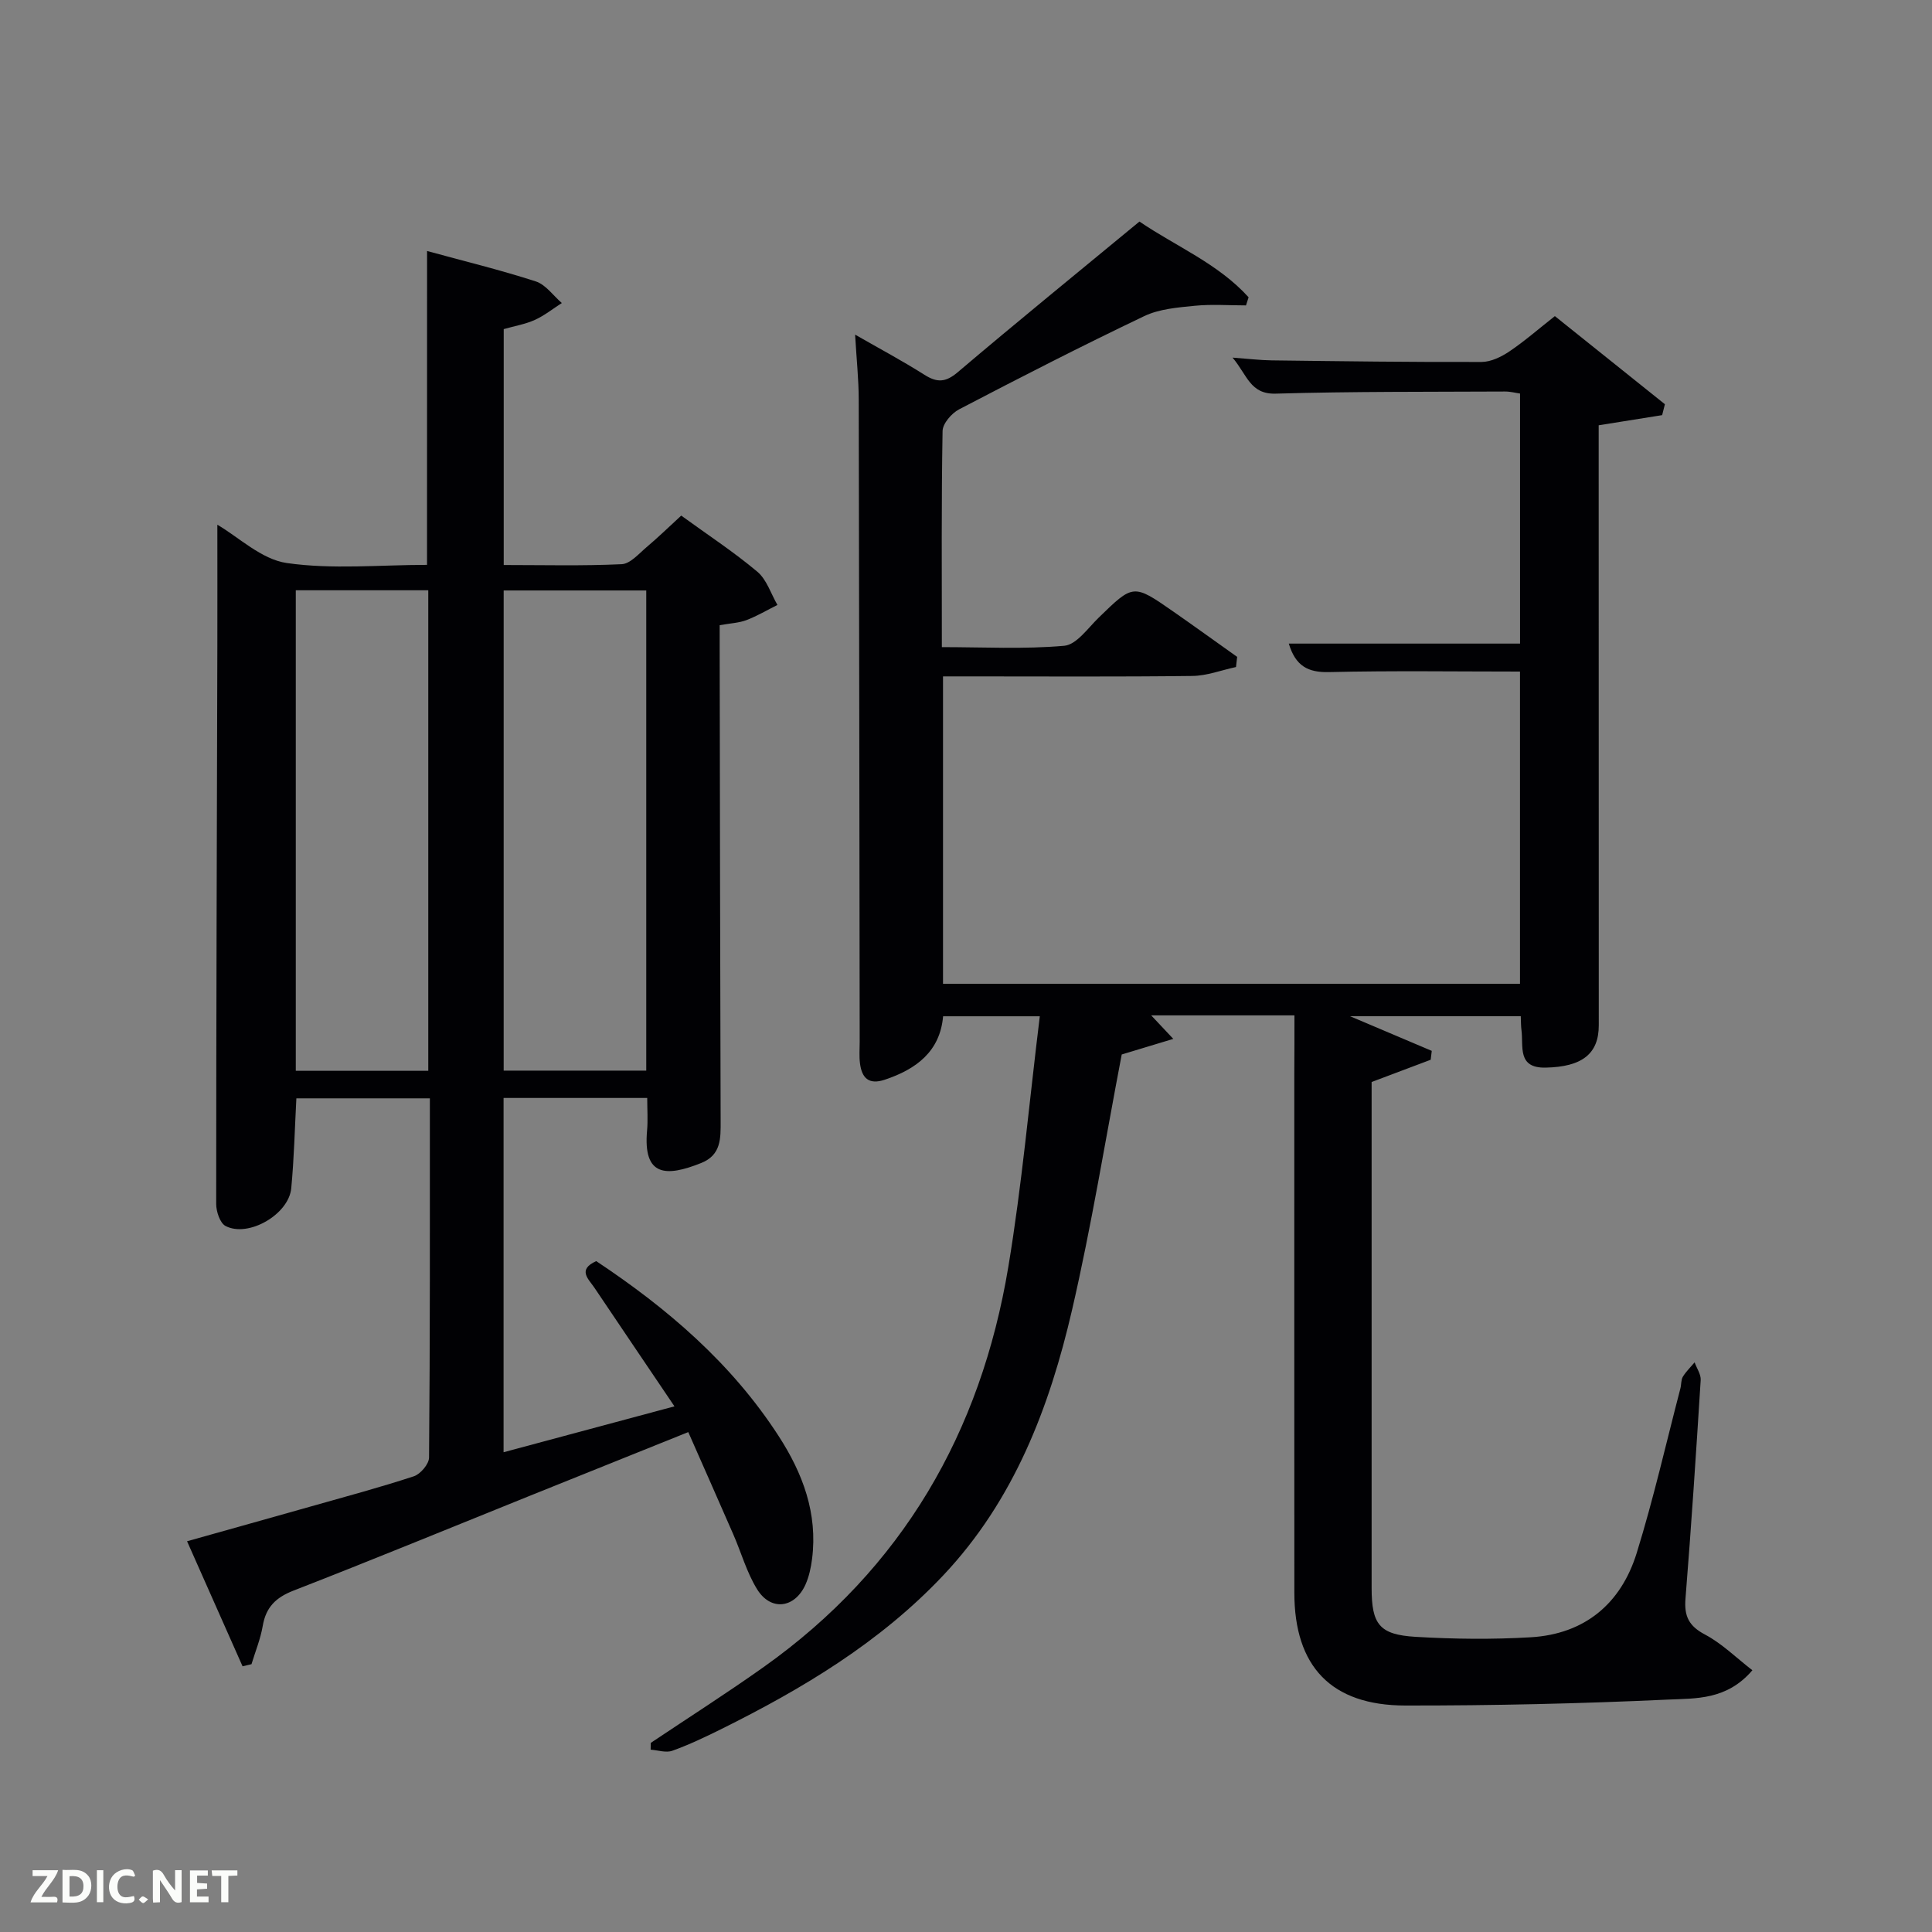 <svg enable-background="new 0 0 400 400" viewBox="0 0 400 400" xmlns="http://www.w3.org/2000/svg"><rect x="0" y="0" width="400" height="400" fill="#808080" stroke="none"/><path d="m268 210.22c-10.4 0-19.86 0-29.66 0 1.29 1.37 2.45 2.6 4.58 4.87-4.26 1.29-7.72 2.33-10.68 3.23-3.39 17.7-6.24 35.4-10.27 52.83-4.68 20.24-12.02 39.46-26.66 54.99-13.1 13.9-29.18 23.52-46.1 31.91-3.27 1.62-6.6 3.2-10.03 4.43-1.3.46-2.97-.12-4.47-.23.01-.47.02-.94.03-1.41 7.81-5.23 15.74-10.28 23.4-15.72 28.68-20.36 44.92-48.54 50.62-82.82 2.83-17 4.34-34.21 6.52-51.89-7.53 0-13.6 0-20.02 0-.63 7.25-5.51 10.95-12.1 13.14-3.32 1.1-4.73-.39-5.11-3.4-.19-1.48-.06-3-.06-4.49-.06-44.33-.1-88.65-.2-132.98-.01-4.13-.45-8.26-.75-13.4 5.14 2.95 9.84 5.45 14.33 8.3 2.63 1.67 4.39 1.62 6.91-.51 12.31-10.45 24.83-20.63 37.63-31.2 7.52 5.12 16.29 8.7 22.6 15.68-.18.56-.36 1.12-.54 1.68-3.54 0-7.11-.27-10.62.08-3.53.35-7.33.65-10.45 2.14-12.91 6.16-25.65 12.68-38.33 19.3-1.55.81-3.4 2.94-3.42 4.5-.26 14.66-.15 29.32-.15 44.73 8.55 0 17 .46 25.35-.28 2.54-.23 4.89-3.66 7.13-5.83 7.17-6.97 7.15-7.02 15.43-1.26 4.44 3.09 8.82 6.26 13.23 9.39-.08.7-.16 1.4-.24 2.1-3.02.65-6.04 1.82-9.07 1.85-15.33.19-30.66.09-45.99.09-1.79 0-3.57 0-5.6 0v63.64h119.46c0-21.4 0-42.78 0-64.64-13.31 0-26.44-.2-39.55.11-4.34.1-6.91-1.24-8.32-5.9h47.88c0-17.54 0-34.47 0-51.77-.93-.13-2.02-.43-3.11-.42-15.83.08-31.66-.02-47.48.44-5.29.15-5.87-3.82-8.93-7.46 3.39.25 5.73.54 8.07.57 14.49.18 28.99.38 43.48.33 1.94-.01 4.08-1.05 5.76-2.18 3.15-2.12 6.03-4.65 9.42-7.31 7.68 6.15 15.23 12.19 22.78 18.24-.19.75-.38 1.5-.57 2.26-4.19.67-8.39 1.34-13.14 2.1v4.75c0 39.83 0 79.66.02 119.48 0 5.87-3.41 8.61-11.02 8.76-5.93.12-4.54-4.43-4.99-7.79-.11-.82-.09-1.66-.14-2.85-11.74 0-23.45 0-35.34 0 5.72 2.43 11.32 4.8 16.91 7.17-.07.61-.14 1.23-.22 1.84-3.94 1.49-7.88 2.97-12.23 4.61v4.76 99.99c0 7.53 1.59 9.67 9.11 10.12 7.92.47 15.91.56 23.83.09 11.18-.66 18.68-6.95 21.94-17.44 3.48-11.22 6.08-22.71 9.05-34.09.21-.8.11-1.75.51-2.42.66-1.08 1.61-1.99 2.43-2.97.44 1.23 1.33 2.48 1.26 3.67-.95 15.1-1.94 30.19-3.15 45.27-.29 3.62.7 5.65 4.03 7.41 3.5 1.85 6.43 4.77 9.82 7.4-5.29 6.2-11.75 5.81-17.44 6.07-18.12.84-36.27 1.25-54.41 1.23-15.37-.01-22.97-8.1-22.98-23.34-.02-35.83-.01-71.66-.01-107.49.03-3.98.03-7.93.03-12.06z" fill="#010104"/><path d="m88.42 51.97c7.52 2.05 15.1 3.9 22.5 6.29 2.07.67 3.62 2.94 5.4 4.48-1.86 1.19-3.61 2.6-5.6 3.5-1.94.88-4.12 1.24-6.43 1.9v48.84c8.21 0 16.33.21 24.42-.17 1.78-.08 3.55-2.17 5.15-3.52 2.4-2.03 4.66-4.22 7.18-6.54 5.41 3.93 10.83 7.48 15.76 11.62 1.94 1.63 2.81 4.55 4.16 6.88-2.13 1.06-4.2 2.29-6.42 3.14-1.52.58-3.25.64-5.54 1.05v5.15c.06 32.5.09 64.99.2 97.49.01 3.62.12 7.05-4.03 8.71-7.27 2.91-12.06 2.81-11.2-6.72.19-2.13.03-4.29.03-6.75-10.03 0-19.75 0-29.74 0v73.35c11.53-3.1 22.86-6.14 35.38-9.5-5.73-8.49-11.17-16.52-16.58-24.57-1.21-1.8-3.57-3.71.38-5.5 14.7 9.76 28.01 21.13 37.77 36.22 5 7.72 8.12 16.03 6.92 25.44-.23 1.79-.62 3.64-1.35 5.28-2.22 4.96-7.2 5.59-10.04.98-2.15-3.48-3.27-7.58-4.93-11.37-3.03-6.95-6.11-13.88-9.31-21.15-11.66 4.68-22.42 9-33.18 13.34-16.18 6.52-32.31 13.16-48.56 19.48-3.67 1.43-5.7 3.44-6.36 7.29-.46 2.7-1.53 5.3-2.33 7.94-.62.15-1.23.29-1.85.44-3.75-8.44-7.5-16.89-11.49-25.89 8.64-2.43 17.04-4.77 25.44-7.15 7.19-2.04 14.42-3.97 21.51-6.3 1.37-.45 3.14-2.53 3.15-3.88.22-24.66.17-49.32.17-74.37-9.22 0-18.27 0-27.64 0-.33 6.14-.47 12.4-1.06 18.62-.52 5.43-8.9 10.26-13.6 7.81-1.15-.6-1.94-2.99-1.94-4.56 0-38.49.14-76.99.24-115.48.02-8.42 0-16.84 0-25.15 4.39 2.55 9.11 7.17 14.38 7.93 9.46 1.36 19.25.38 29.03.38.01-21.57.01-42.94.01-64.98zm45.38 70.28c-10.15 0-19.74 0-29.52 0v99.41h29.52c0-33.25 0-66.16 0-99.41zm-72.56-.04v99.49h27.43c0-33.33 0-66.36 0-99.49-9.26 0-18.18 0-27.43 0z" fill="#010104"/><g fill="#fbfcfa"><path d="m37.59 393.81c-.92.31-1.52.05-2-.78-.7-1.2-1.52-2.34-2.47-3.78v4.59c-.55.03-.95.05-1.41.07-.03-.37-.06-.64-.06-.91 0-1.91 0-3.81 0-5.7 1.13-.41 1.77-.03 2.29.91.62 1.11 1.38 2.14 2.31 3.19v-4.2h1.35v6.61z"/><path d="m12.94 393.88v-6.75c1.9.19 3.93-.54 5.37 1.29.8 1.01.78 2.88.03 3.97-1.37 1.97-3.4 1.51-5.4 1.49m1.45-1.22c2.04.12 2.92-.58 2.89-2.21-.03-1.51-.98-2.19-2.89-2z"/><path d="m11.81 393.87h-5.49c.68-2.18 2.47-3.48 3.51-5.45h-3.08v-1.21h5.29c-.71 2.13-2.44 3.48-3.47 5.51.86 0 1.63.04 2.39-.01.79-.05 1.14.21.85 1.16"/><path d="m39.33 393.86v-6.61h3.7v1.07h-2.22v1.52c.68.04 1.34.09 2.07.13v1.07c-.72.05-1.38.09-2.1.14v1.48h2.4v1.19h-3.85z"/><path d="m27.71 388.56c-1.15-.3-2.46-.61-3.1.64-.37.73-.41 1.93-.06 2.67.63 1.35 1.99.93 3.17.68.35.94-.01 1.32-.93 1.46-1.62.25-3.05-.27-3.76-1.48-.72-1.24-.6-3.03.31-4.17.88-1.11 2.71-1.7 4-1.16.32.13.44.74.65 1.12-.1.08-.19.16-.28.24"/><path d="m49.15 387.24v1.07c-.59.02-1.17.05-1.87.08v5.44h-1.48v-5.44h-1.85c-.05-.4-.08-.73-.13-1.15z"/><path d="m20.06 387.21h1.33v6.62h-1.33z"/><path d="m30.68 393.25c-.49.38-.8.79-1.05.76-.32-.05-.6-.45-.9-.7.26-.24.51-.64.8-.67.29-.04.62.3 1.15.61"/></g></svg>